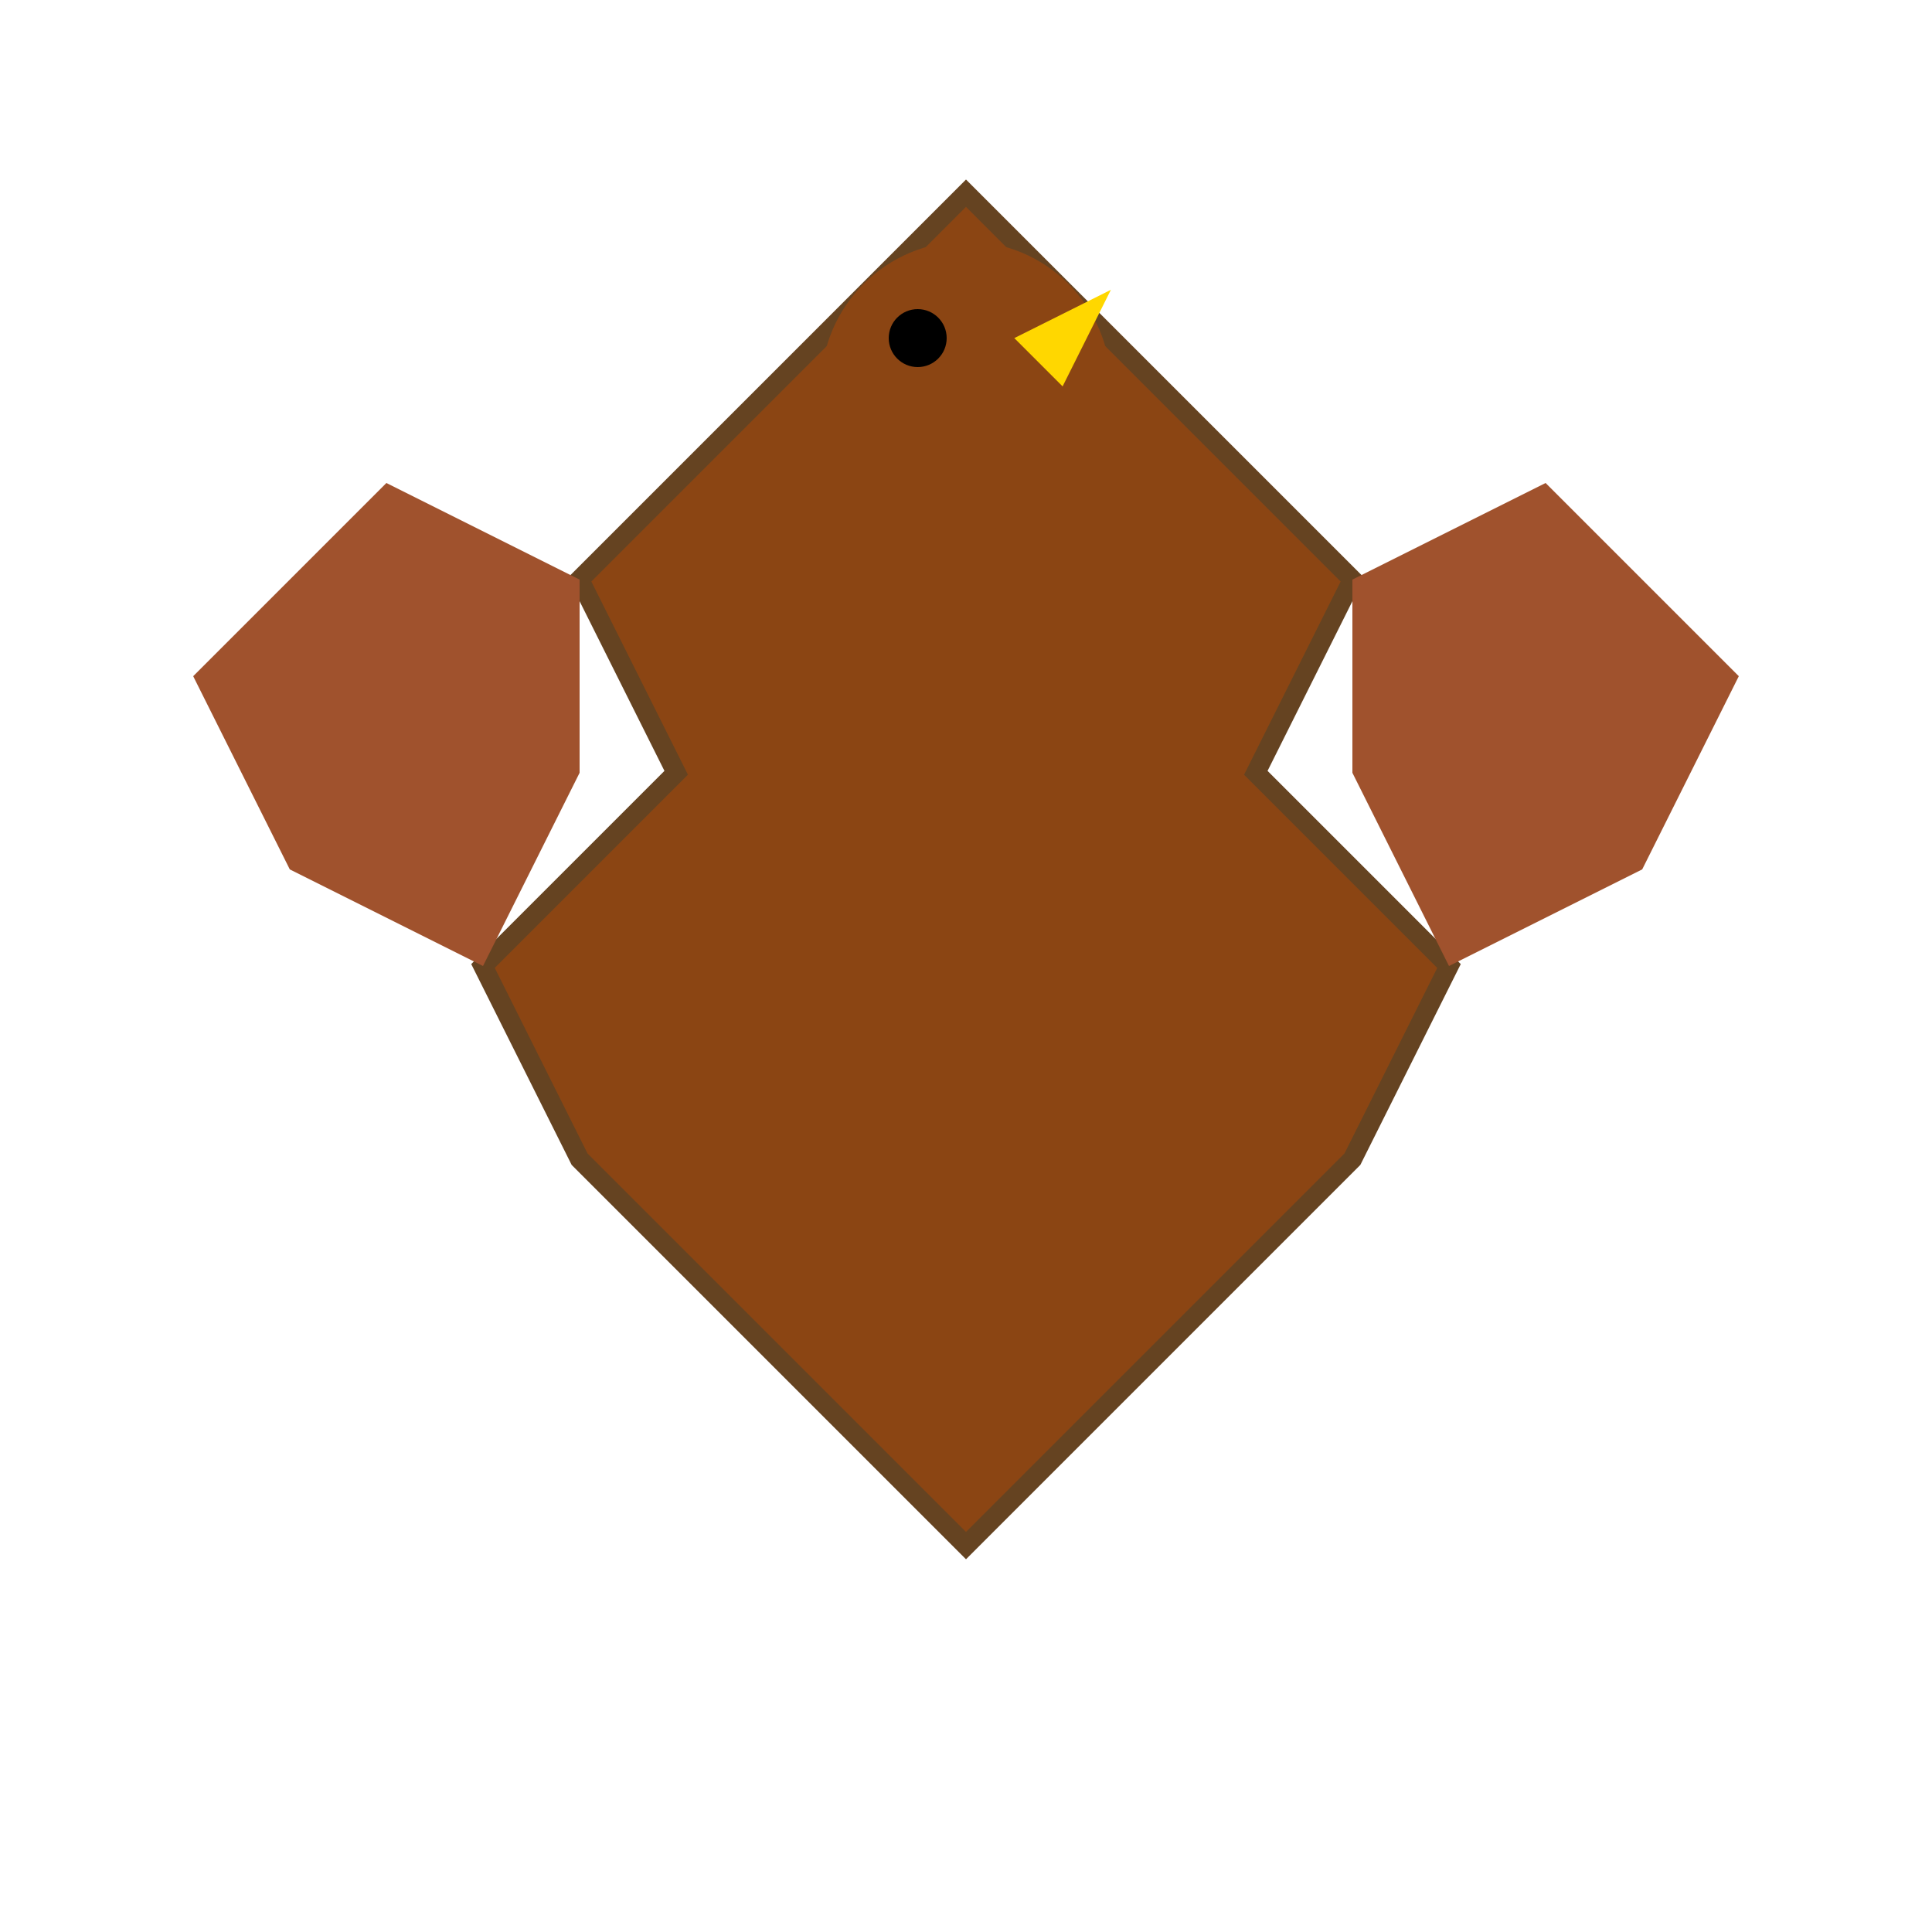 <svg xmlns="http://www.w3.org/2000/svg" viewBox="0 0 200 200">
  <!-- Colombian Eagle Silhouette -->
  <path d="M100 20 L80 40 L60 60 L70 80 L50 100 L60 120 L80 140 L100 160 L120 140 L140 120 L150 100 L130 80 L140 60 L120 40 Z" 
        fill="#8B4513" 
        stroke="#654321" 
        stroke-width="2"/>
  <!-- Wings -->
  <path d="M60 60 L40 50 L20 70 L30 90 L50 100 L60 80 Z" 
        fill="#A0522D"/>
  <path d="M140 60 L160 50 L180 70 L170 90 L150 100 L140 80 Z" 
        fill="#A0522D"/>
  <!-- Head -->
  <circle cx="100" cy="40" r="15" fill="#8B4513"/>
  <circle cx="95" cy="35" r="3" fill="#000"/>
  <path d="M105 35 L115 30 L110 40 Z" fill="#FFD700"/>
</svg>